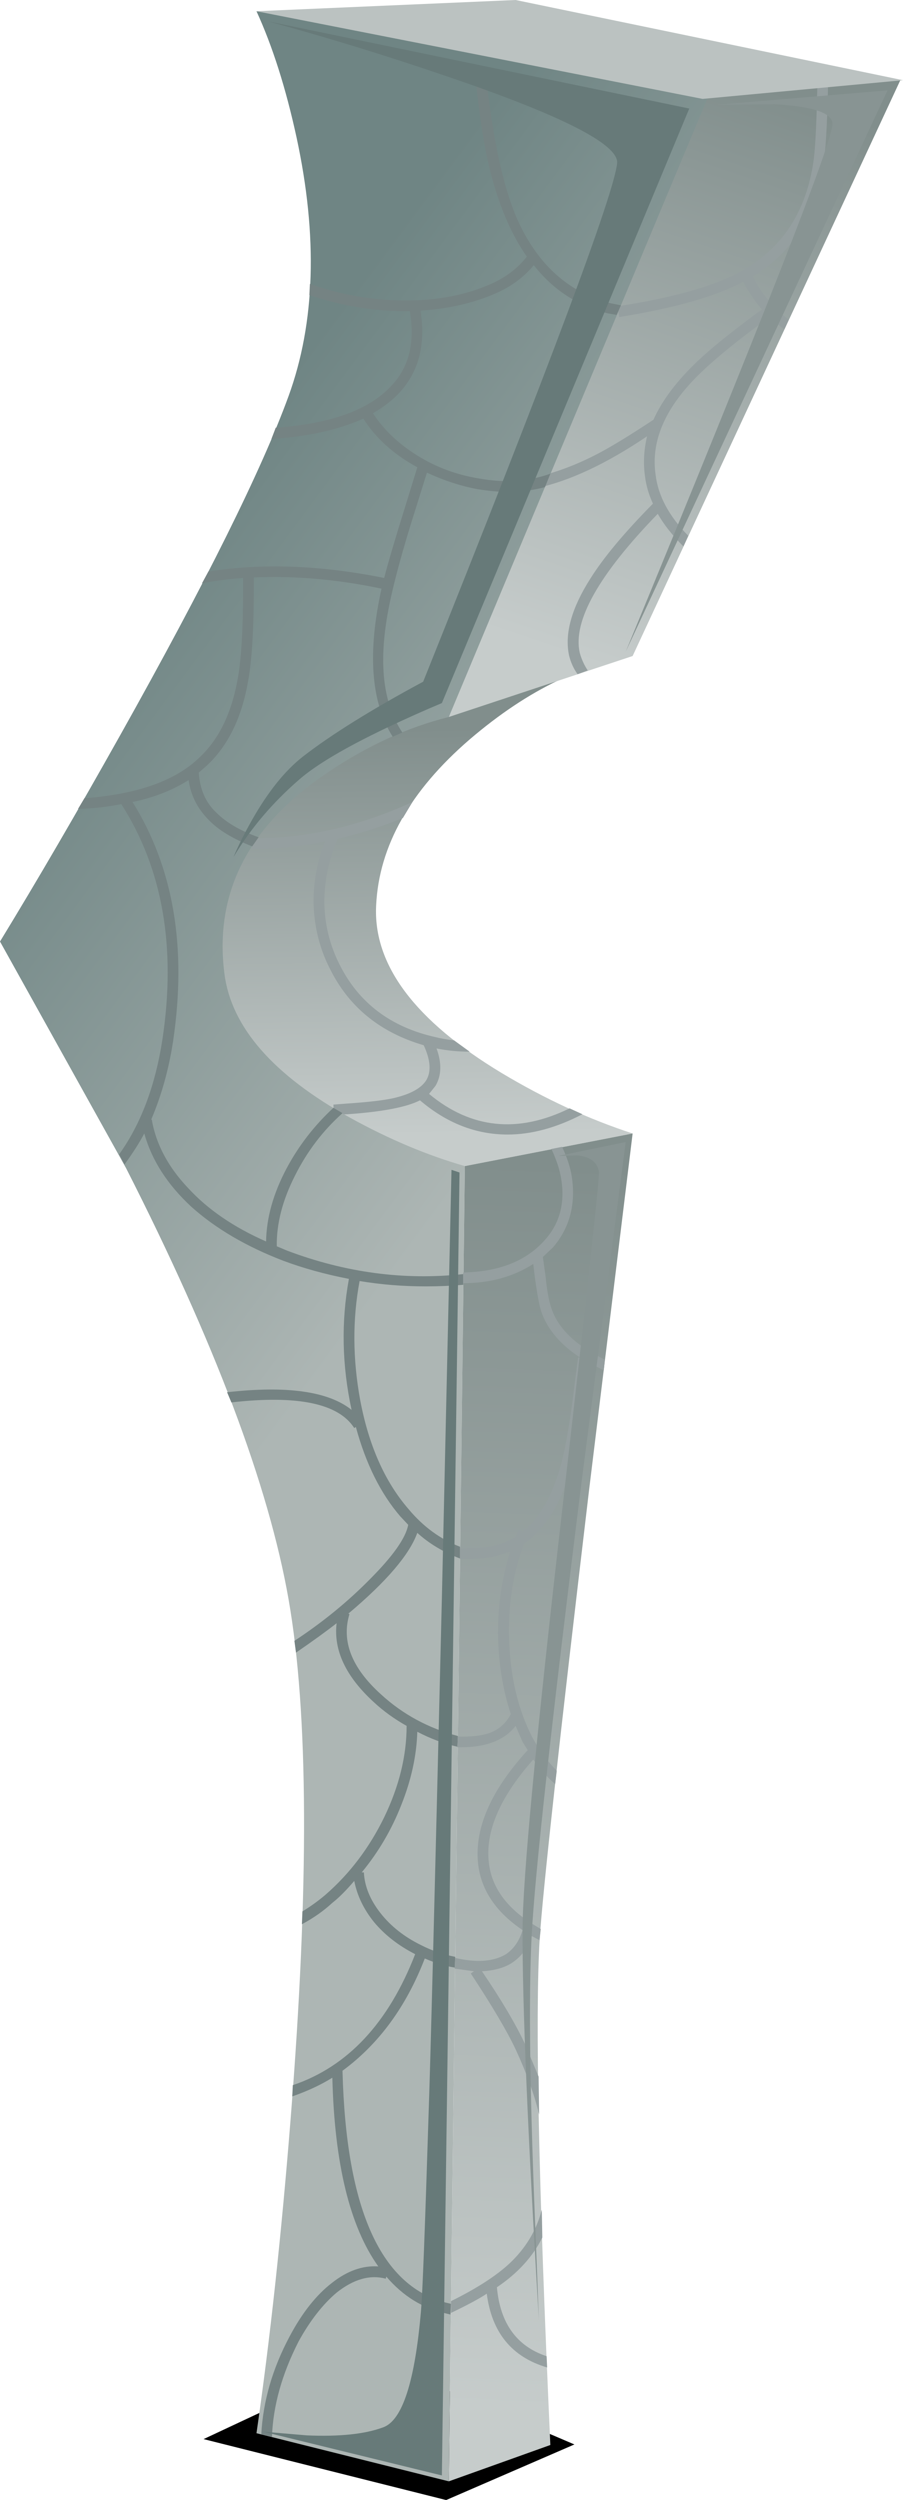 <?xml version="1.0" encoding="iso-8859-1"?>
<!-- Generator: Adobe Illustrator 15.1.0, SVG Export Plug-In . SVG Version: 6.00 Build 0)  -->
<!DOCTYPE svg PUBLIC "-//W3C//DTD SVG 1.1//EN" "http://www.w3.org/Graphics/SVG/1.1/DTD/svg11.dtd">
<svg version="1.1" id="buildings" xmlns="http://www.w3.org/2000/svg" xmlns:xlink="http://www.w3.org/1999/xlink" x="0px" y="0px"
	 width="84.5px" height="233.8px" viewBox="0 0 84.5 233.8" style="enable-background:new 0 0 84.5 233.8;" xml:space="preserve">
<symbol  id="FlashAICB_x2F_buildings_x2F__x3C_Path_x3E__x5F_9" viewBox="0 -13.2 34.7 13.2">
	<g id="Layer_1_2_">
		<polygon style="fill-rule:evenodd;clip-rule:evenodd;" points="0,-7.5 16,0 34.7,-8 22.7,-13.2 		"/>
	</g>
</symbol>
<g>
	
		<use xlink:href="#FlashAICB_x2F_buildings_x2F__x3C_Path_x3E__x5F_9"  width="34.7" height="13.2" y="-13.2" transform="matrix(1 0 0 -1 19.05 220.6)" style="overflow:visible;opacity:0.41;"/>
	
		<linearGradient id="SVGID_1_" gradientUnits="userSpaceOnUse" x1="68.798" y1="-33.047" x2="106.804" y2="-33.047" gradientTransform="matrix(0.018 1 -1 0.018 3.515966e-004 -4.488192e-004)">
		<stop  offset="0" style="stop-color:#818E8C"/>
		<stop  offset="1" style="stop-color:#C6CCCB"/>
	</linearGradient>
	<path style="fill-rule:evenodd;clip-rule:evenodd;fill:url(#SVGID_1_);" d="M31.7,60c5.433-2.667,10.6-4.217,15.5-4.65l5,8.3
		c-2.733,1.3-5.483,3.133-8.25,5.5c-5.567,4.8-8.483,9.967-8.75,15.5c-0.3,5.567,3.617,10.8,11.75,15.7
		c4.066,2.433,8.149,4.316,12.25,5.65l-15.7,3.05c-6.5,0.4-12.717-0.333-18.65-2.2c-11.9-3.667-16.45-11.067-13.65-22.2
		C13.967,73.55,20.8,65.333,31.7,60z"/>
	<g>
		<path style="fill-rule:evenodd;clip-rule:evenodd;fill:#959FA0;" d="M38.6,75l-0.9,1.5c-1.967,0.8-4,1.45-6.1,1.95
			c-0.833,1.933-1.25,3.917-1.25,5.95c0.033,2.033,0.5,3.95,1.4,5.75c1.8,3.633,4.817,5.917,9.05,6.85c0.367,0.1,0.934,0.2,1.7,0.3
			l1.45,1.05c-1.066,0-2.1-0.1-3.1-0.3c0.5,1.367,0.467,2.534-0.1,3.5l-0.6,0.75c3.933,3.267,8.317,3.717,13.15,1.35l1.2,0.55
			c-2.434,1.267-4.767,1.9-7,1.9c-2.967,0-5.7-1.067-8.2-3.2c-1.233,0.633-3.483,1.067-6.75,1.3l-1.3,0.05l-0.05-0.95l1.3-0.1
			c1.967-0.133,3.4-0.3,4.3-0.5c1.6-0.367,2.633-0.934,3.1-1.7c0.467-0.8,0.383-1.883-0.25-3.25c-4.1-1.2-7.033-3.6-8.8-7.2
			c-0.9-1.767-1.4-3.7-1.5-5.8c-0.067-2.033,0.283-4.05,1.05-6.05c-2.267,0.466-4.467,0.7-6.6,0.7h-0.2v-1h0.2
			C28.733,78.4,33.667,77.267,38.6,75z"/>
	</g>
	
		<linearGradient id="SVGID_2_" gradientUnits="userSpaceOnUse" x1="-15.21" y1="-71.561" x2="41.072" y2="-71.561" gradientTransform="matrix(-0.32 0.948 -0.948 -0.32 6.031990e-005 -1.791716e-004)">
		<stop  offset="0" style="stop-color:#818E8C"/>
		<stop  offset="1" style="stop-color:#C6CCCB"/>
	</linearGradient>
	<polygon style="fill-rule:evenodd;clip-rule:evenodd;fill:url(#SVGID_2_);" points="42,67.05 62.25,6 84.25,7.5 59.2,61.35 	"/>
	<g>
		<path style="fill-rule:evenodd;clip-rule:evenodd;fill:#959FA0;" d="M76.15,14.9c0.166-1.333,0.283-3.9,0.35-7.7V6.95l1,0.1V7.2
			c-0.066,3.8-0.2,6.417-0.4,7.85c-0.633,4.9-2.85,8.5-6.649,10.8c0.7,1.467,1.816,2.816,3.35,4.05L73.4,30.8
			c-0.334-0.233-0.801-0.617-1.4-1.15l-0.8,0.6c-3.3,2.433-5.617,4.433-6.95,6c-2.333,2.7-3.3,5.417-2.9,8.15
			c0.233,1.967,1.25,3.867,3.051,5.7l-0.45,1c-1.033-1.033-1.834-2.05-2.4-3.05c-5.533,5.7-7.967,10.034-7.3,13
			c0.167,0.6,0.417,1.15,0.75,1.65l-0.95,0.35c-0.366-0.5-0.633-1.083-0.8-1.75c-0.434-2.033,0.233-4.433,2-7.2
			c1.233-1.967,3.184-4.3,5.85-7c-0.399-0.867-0.649-1.733-0.75-2.6c-0.166-1.2-0.1-2.433,0.2-3.7c-3.8,2.567-7.25,4.184-10.35,4.85
			l-0.2-1c1.967-0.433,3.967-1.183,6-2.25c1.267-0.667,2.983-1.717,5.15-3.15c0.8-1.8,2.183-3.633,4.149-5.5
			c1.2-1.133,2.967-2.567,5.3-4.3l0.7-0.5c-0.767-0.934-1.35-1.8-1.75-2.6c-2.566,1.367-6.434,2.467-11.6,3.3l-0.2-1
			c5.467-0.833,9.467-2,12-3.5C73.384,22.983,75.517,19.567,76.15,14.9z"/>
	</g>
	
		<linearGradient id="SVGID_3_" gradientUnits="userSpaceOnUse" x1="42.588" y1="66.189" x2="100.698" y2="66.189" gradientTransform="matrix(0.803 0.596 -0.596 0.803 -2.432466e-004 -4.923940e-004)">
		<stop  offset="0" style="stop-color:#6F8584"/>
		<stop  offset="1" style="stop-color:#ADB6B4"/>
	</linearGradient>
	<path style="fill-rule:evenodd;clip-rule:evenodd;fill:url(#SVGID_3_);" d="M24,1.05L67.75,5.5L42,67.05
		c-3.867,0.967-7.65,2.7-11.35,5.2c-7.4,4.967-10.617,11.233-9.65,18.8c0.633,5,4.567,9.5,11.8,13.5c3.633,2,7.2,3.5,10.7,4.5
		l-1.5,123l-18-4.5c1.267-8.733,2.333-18.55,3.2-29.45c1.733-21.733,1.667-37.916-0.2-48.55c-1.867-10.633-6.933-24.066-15.2-40.3
		L0,88.05c3.5-5.733,7.25-12.167,11.25-19.3c8-14.267,13.25-24.833,15.75-31.7s2.75-14.933,0.75-24.2C26.75,8.25,25.5,4.317,24,1.05
		z"/>
	
		<linearGradient id="SVGID_4_" gradientUnits="userSpaceOnUse" x1="106.584" y1="-55.613" x2="223.328" y2="-55.613" gradientTransform="matrix(-0.04 0.999 -0.999 -0.04 7.713363e-004 -4.622340e-005)">
		<stop  offset="0" style="stop-color:#818E8C"/>
		<stop  offset="1" style="stop-color:#C6CCCB"/>
	</linearGradient>
	<path style="fill-rule:evenodd;clip-rule:evenodd;fill:url(#SVGID_4_);" d="M59.2,106L55.1,139.55c-2.767,23.3-4.3,37.233-4.6,41.8
		c-0.434,7.334-0.1,23.101,1,47.301L42,232.05l1.5-123L59.2,106z"/>
	<polygon style="fill-rule:evenodd;clip-rule:evenodd;fill:#BBC2C1;" points="24,1.05 48.25,0 84.5,7.5 65.75,9.25 	"/>
	<g>
		<path style="fill-rule:evenodd;clip-rule:evenodd;fill:#758383;" d="M49.3,24c-1.5-2.133-2.666-4.9-3.5-8.3
			c-0.467-1.9-0.883-4.517-1.25-7.85l1-0.15c0.634,5.633,1.584,9.9,2.851,12.8c1.899,4.233,4.8,6.85,8.699,7.85l1,0.2l-0.399,0.9
			L56.85,29.3c-2.8-0.7-5.1-2.2-6.899-4.5c-0.934,1.133-2.134,2.017-3.601,2.65c-2.066,0.9-4.399,1.433-7,1.6
			c0.5,3.133-0.15,5.684-1.95,7.65c-0.6,0.667-1.433,1.316-2.5,1.95c1,1.533,2.383,2.85,4.15,3.95c1.767,1.1,3.7,1.816,5.8,2.15
			c2.367,0.433,4.584,0.283,6.65-0.45L51,45.55c-1.1,0.3-2.283,0.45-3.55,0.45c-0.767,0-1.684-0.083-2.75-0.25
			c-1.601-0.3-3.184-0.817-4.75-1.55L39,47.25c-1.6,5-2.567,8.75-2.9,11.25c-0.6,4.233-0.083,7.567,1.55,10l-0.9,0.4
			c-2.033-3.2-2.383-7.816-1.05-13.85c-4.1-0.867-8.083-1.216-11.95-1.05v0.95c0,3.966-0.183,6.917-0.55,8.85
			c-0.6,3.367-1.883,5.967-3.85,7.8l-0.75,0.65c0.1,1.567,0.65,2.817,1.65,3.75c0.933,0.933,2.25,1.7,3.95,2.3l-0.6,0.85
			c-1.8-0.7-3.15-1.517-4.05-2.45c-1.066-1.067-1.7-2.317-1.9-3.75c-1.533,0.966-3.283,1.65-5.25,2.05
			c3.833,6.133,5.1,13.583,3.8,22.35c-0.4,2.633-1.083,5.083-2.05,7.35h0.05c0.4,2.3,1.533,4.433,3.4,6.4c1.833,2,4.267,3.667,7.3,5
			c0.033-2.2,0.667-4.467,1.9-6.8c1.133-2.133,2.6-4.033,4.4-5.7l0.85,0.5c-1.833,1.633-3.316,3.583-4.45,5.85
			c-1.167,2.3-1.733,4.5-1.7,6.6l0.95,0.4c5.467,2.066,10.967,2.8,16.5,2.2v1c-1.133,0.1-2.3,0.149-3.5,0.149
			c-2.133,0-4.2-0.166-6.2-0.5c-0.667,3.566-0.65,7.267,0.05,11.101c0.8,4.267,2.316,7.683,4.55,10.25
			c1.367,1.633,2.967,2.8,4.8,3.5v1.1c-1.566-0.6-2.9-1.4-4-2.4c-0.733,2.034-2.883,4.551-6.45,7.551l0.1,0.05
			c-0.767,2.533,0.216,5.033,2.95,7.5c2.033,1.866,4.434,3.166,7.2,3.899l-0.05,1c-1.3-0.3-2.55-0.767-3.75-1.399
			c-0.066,2.233-0.566,4.517-1.5,6.85c-0.9,2.3-2.133,4.4-3.7,6.3h0.2c0.067,1.301,0.583,2.567,1.55,3.801s2.233,2.233,3.8,3
			c0.967,0.5,2.033,0.866,3.2,1.1l-0.05,1c-0.867-0.134-1.8-0.417-2.8-0.85c-1.733,4.5-4.3,8-7.7,10.5
			c0.333,13.066,3.65,20.316,9.95,21.75l0.2,0.05l-0.05,1l-0.4-0.101c-2.167-0.466-4.033-1.616-5.6-3.449L36.1,213.1
			c-1.467-0.399-3,0.034-4.6,1.301c-1.3,1.1-2.483,2.616-3.55,4.55c-1.567,3.066-2.4,6.05-2.5,8.95l-1-0.25
			c0.167-3.101,1.05-6.15,2.65-9.15c1.167-2.2,2.483-3.866,3.95-5c1.434-1.134,2.883-1.65,4.35-1.55
			c-2.667-3.733-4.1-9.617-4.3-17.65c-1.067,0.667-2.317,1.25-3.75,1.75L27.4,195c5.133-1.733,8.95-5.816,11.45-12.25
			c-1.567-0.8-2.85-1.8-3.85-3c-0.967-1.2-1.583-2.483-1.85-3.85c-0.767,0.899-1.45,1.583-2.05,2.05
			c-0.833,0.767-1.783,1.434-2.85,2l0.05-1.2c0.767-0.467,1.483-0.983,2.15-1.55c2.267-1.967,4.1-4.384,5.5-7.25
			c1.4-2.9,2.1-5.75,2.1-8.55c-1.133-0.634-2.15-1.367-3.05-2.2c-2.633-2.4-3.8-4.867-3.5-7.4c-0.933,0.733-2.2,1.65-3.8,2.75
			l-0.15-1.1c2.633-1.733,4.983-3.65,7.05-5.75c2.167-2.167,3.367-3.867,3.6-5.101l-0.75-0.8c-1.833-2.133-3.217-4.916-4.15-8.35
			l-0.15,0.1c-1.467-2.3-5.3-3.1-11.5-2.399l-0.4-0.95c5.6-0.634,9.483-0.084,11.65,1.649c-0.9-4.166-0.983-8.25-0.25-12.25
			c-2.233-0.433-4.283-1-6.15-1.699c-3.467-1.333-6.333-3.017-8.6-5.05c-2.233-2.067-3.7-4.35-4.4-6.85
			c-0.433,0.833-1.05,1.8-1.85,2.9l-0.5-0.95c2.033-2.833,3.383-6.417,4.05-10.75c1.3-8.633,0.017-15.967-3.85-22
			c-1.333,0.267-2.684,0.417-4.05,0.45l0.6-1c4.934-0.367,8.517-1.633,10.75-3.8c1.833-1.7,3.033-4.167,3.6-7.4
			c0.333-1.833,0.5-4.667,0.5-8.5v-0.9c-1.4,0.1-2.683,0.267-3.85,0.5l0.6-1.1c5-0.8,10.483-0.6,16.45,0.6
			c0.367-1.433,1.066-3.8,2.1-7.1l1-3.25c-2.2-1.2-3.883-2.717-5.05-4.55c-2.4,1.067-5.267,1.7-8.6,1.9L25.8,40
			c5.167-0.367,8.784-1.683,10.85-3.95c1.633-1.733,2.2-4.05,1.7-6.95H37.9c-2.967,0-5.95-0.5-8.95-1.5L29,26.55
			c2.833,1,5.733,1.517,8.7,1.55c3.1,0.033,5.85-0.483,8.25-1.55C47.316,25.95,48.434,25.1,49.3,24z"/>
	</g>
	<g>
		<path style="fill-rule:evenodd;clip-rule:evenodd;fill:#959FA0;" d="M50.7,206.65l0.05,2.6c-0.9,1.8-2.316,3.35-4.25,4.65
			c0.3,3.366,1.85,5.517,4.65,6.449l0.05,1.051c-3.3-0.967-5.184-3.267-5.65-6.9c-0.7,0.467-1.816,1.066-3.35,1.8v-1.1
			c2.366-1.167,4.184-2.334,5.45-3.5C49.184,210.267,50.2,208.583,50.7,206.65z"/>
		<path style="fill-rule:evenodd;clip-rule:evenodd;fill:#959FA0;" d="M52.6,107.25c0.467,1,0.767,1.917,0.9,2.75
			c0.4,2.6-0.184,4.817-1.75,6.65l-0.95,0.9l0.25,1.8c0.134,1.334,0.316,2.334,0.55,3c0.634,1.9,2.301,3.5,5,4.801l-0.1,1
			c-0.866-0.434-1.35-0.684-1.45-0.75L54.8,129.3c-0.434,3.7-0.934,6.5-1.5,8.4c-0.934,3.133-2.35,5.35-4.25,6.649
			c-1.066,2.801-1.533,5.867-1.399,9.2c0.133,3.4,0.85,6.367,2.149,8.9c0.667,1.233,1.434,2.283,2.3,3.149l-0.149,1.25
			c-0.7-0.6-1.384-1.366-2.05-2.3c-3.134,3.533-4.517,6.767-4.15,9.7c0.267,2.2,1.583,4.066,3.95,5.6L50.6,180.4l-0.1,0.949v0.101
			l-0.75-0.4c-0.333,1.101-0.967,1.95-1.9,2.55c-0.699,0.434-1.616,0.684-2.75,0.75c1.834,2.7,3.184,4.983,4.051,6.851l1.25,3
			l0.05,3.55c-0.434-1.833-1.167-3.866-2.2-6.1c-0.8-1.7-2.2-4.067-4.2-7.101l0.3-0.2l-1.8-0.25l0.05-1
			c2,0.467,3.584,0.351,4.75-0.35c0.733-0.5,1.25-1.25,1.551-2.25c-2.467-1.667-3.851-3.7-4.15-6.1c-0.4-3.334,1.134-6.9,4.6-10.7
			H49.4l-0.5-0.8l-0.65-1.5c-1.033,1.333-2.733,2-5.1,2H42.8l0.05-1c1.267,0.033,2.267-0.084,3-0.351
			c0.867-0.333,1.517-0.916,1.95-1.75c-0.767-2.333-1.166-4.85-1.2-7.55c0-2.733,0.384-5.283,1.15-7.65l-1.25,0.4
			c-0.733,0.2-1.684,0.3-2.85,0.3H43.05v-1c1.467,0,2.533-0.083,3.2-0.25c0.8-0.2,1.467-0.483,2-0.85l0.25-0.65l0.4,0.2
			c1.6-1.267,2.8-3.366,3.6-6.3c0.467-1.733,0.9-4.316,1.3-7.75l0.3-2.25l0.25,0.05c-1.899-1.233-3.133-2.684-3.699-4.35
			c-0.167-0.467-0.367-1.534-0.601-3.2L49.9,118.2c-1.867,1.2-4.051,1.8-6.551,1.8v-1c3.367-0.066,5.917-1.083,7.65-3.05
			c1.4-1.567,1.9-3.5,1.5-5.8c-0.134-0.8-0.434-1.7-0.9-2.7L52.6,107.25z"/>
	</g>
	<path style="fill-rule:evenodd;clip-rule:evenodd;fill:#677A79;" d="M41.55,7.05C36.083,5.183,30.6,3.5,25.1,2l39.4,8.15
		l-23.15,55.6c-1.6,0.667-3.35,1.45-5.25,2.35c-3.833,1.833-6.533,3.433-8.1,4.8c-2.5,2.167-4.55,4.583-6.15,7.25
		c0.433-1.033,1.017-2.2,1.75-3.5c1.5-2.633,3.083-4.6,4.75-5.9c2.667-2.067,6.417-4.4,11.25-7
		c11.833-29.5,17.883-45.667,18.15-48.5C57.884,13.483,52.483,10.75,41.55,7.05z"/>
	<path style="fill-rule:evenodd;clip-rule:evenodd;fill:#677A79;" d="M42.25,109.4l0.75,0.25L41.35,231.5l-16.75-4.1l4.1,0.35
		c3.066,0.134,5.45-0.116,7.15-0.75c1.8-0.634,2.983-4.283,3.55-10.95c0.133-1.5,0.367-7.55,0.7-18.149
		c0.167-4.634,0.583-20.784,1.25-48.45L42.25,109.4z"/>
	<path style="fill-rule:evenodd;clip-rule:evenodd;fill:#889493;" d="M77.9,11.6c0-1.033-1.801-1.65-5.4-1.85L67.05,9.8l16-1.35
		l-24.5,52.5C71.45,29.717,77.9,13.267,77.9,11.6z"/>
	<path style="fill-rule:evenodd;clip-rule:evenodd;fill:#889493;" d="M52.25,108.1l6.3-1.3L54.4,138.75
		c-2.801,22.434-4.351,36.533-4.65,42.3c-0.3,5.8-0.167,15.351,0.4,28.65c0.1,2.5,0.191,4.916,0.274,7.25
		c-1.044-17.481-1.553-29.631-1.524-36.45c0-4.667,1.233-17.733,3.699-39.2c2.367-20.666,3.517-31.233,3.45-31.7
		c-0.133-0.9-0.8-1.417-2-1.55L52.25,108.1z"/>
</g>
</svg>
